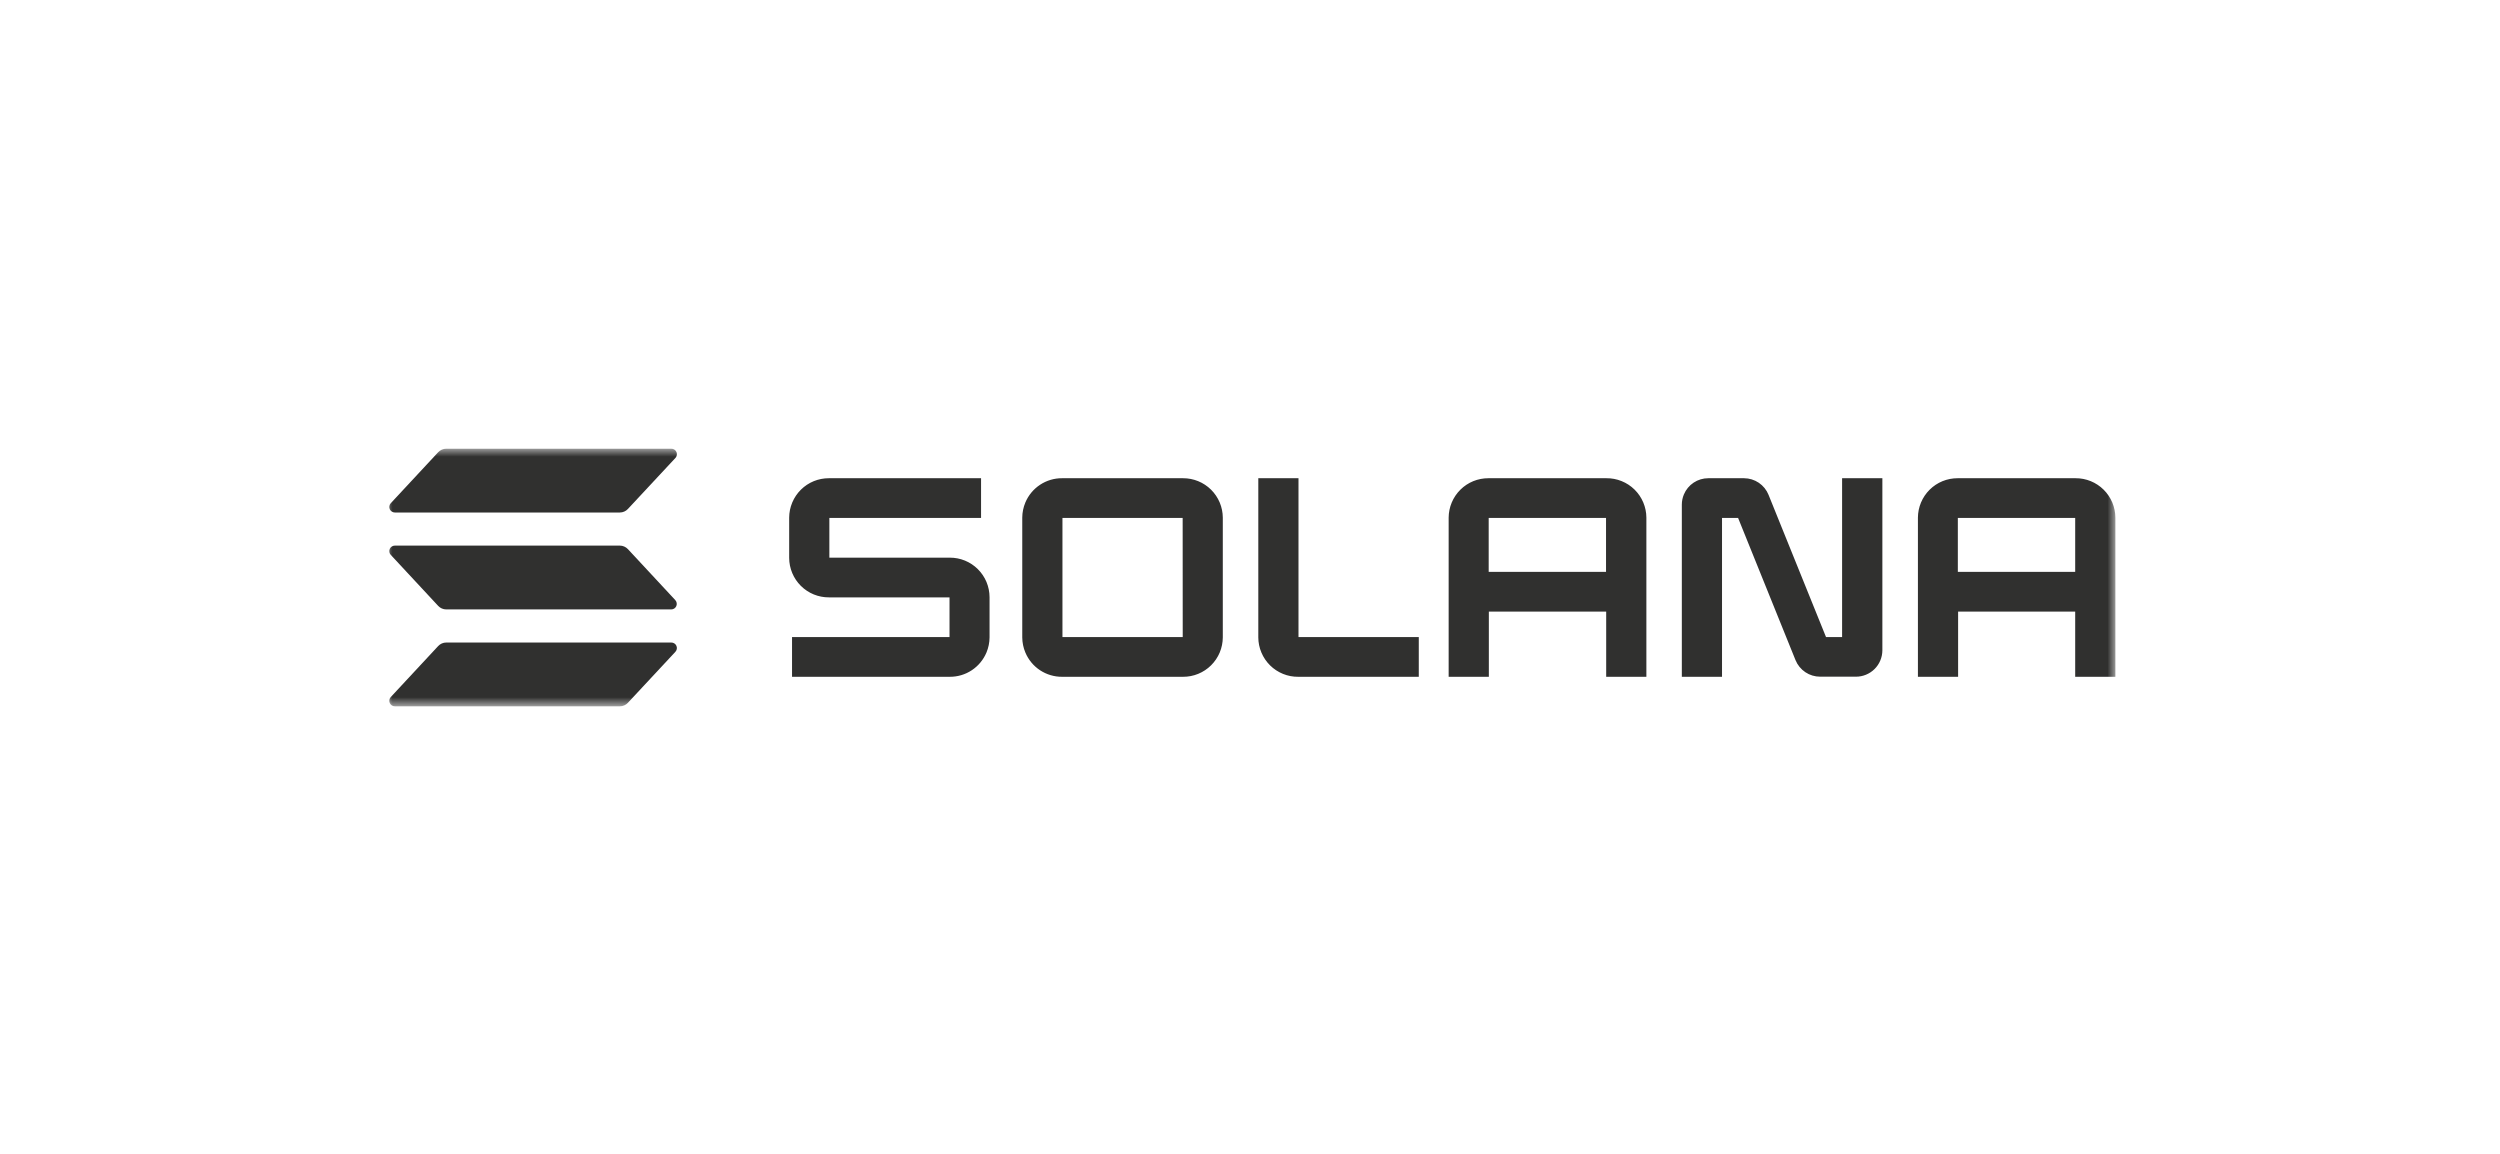 <?xml version="1.0" encoding="utf-8"?>
<svg xmlns="http://www.w3.org/2000/svg" fill="none" height="72" viewBox="0 0 156 72" width="156">
<g filter="url(#filter0_b_5527_1222)">
<mask height="17" id="mask0_5527_1222" maskUnits="userSpaceOnUse" style="mask-type:luminance" width="108" x="24" y="28">
<path d="M24 28H132V44.074H24V28Z" fill="white"/>
</mask>
<g mask="url(#mask0_5527_1222)">
<path d="M42.144 40.673L39.181 43.855C39.117 43.924 39.039 43.979 38.953 44.017C38.867 44.054 38.774 44.074 38.679 44.074H24.636C24.569 44.074 24.504 44.054 24.448 44.018C24.392 43.981 24.348 43.928 24.321 43.867C24.294 43.806 24.286 43.738 24.297 43.671C24.308 43.605 24.338 43.544 24.384 43.495L27.343 40.313C27.407 40.244 27.485 40.189 27.571 40.151C27.657 40.114 27.75 40.094 27.844 40.094H41.888C41.955 40.093 42.022 40.111 42.079 40.148C42.136 40.184 42.181 40.236 42.208 40.298C42.236 40.36 42.244 40.429 42.233 40.496C42.221 40.562 42.19 40.624 42.144 40.673ZM39.181 34.265C39.117 34.197 39.039 34.142 38.953 34.104C38.867 34.066 38.774 34.046 38.679 34.046H24.636C24.569 34.046 24.504 34.066 24.448 34.102C24.392 34.139 24.348 34.191 24.321 34.253C24.294 34.314 24.286 34.382 24.297 34.449C24.308 34.515 24.338 34.576 24.384 34.625L27.343 37.808C27.407 37.877 27.485 37.932 27.571 37.97C27.657 38.008 27.75 38.027 27.844 38.028H41.888C41.955 38.027 42.02 38.008 42.076 37.971C42.132 37.934 42.175 37.881 42.202 37.82C42.228 37.758 42.237 37.691 42.225 37.625C42.214 37.559 42.184 37.497 42.139 37.448L39.181 34.265ZM24.636 31.98H38.679C38.774 31.98 38.867 31.96 38.953 31.922C39.039 31.885 39.117 31.829 39.181 31.76L42.144 28.579C42.178 28.542 42.205 28.498 42.22 28.45C42.236 28.402 42.241 28.351 42.235 28.301C42.229 28.251 42.212 28.202 42.184 28.16C42.157 28.117 42.121 28.08 42.079 28.053C42.022 28.017 41.955 27.998 41.888 28H27.844C27.75 28 27.657 28.019 27.571 28.057C27.485 28.095 27.407 28.15 27.343 28.219L24.384 31.4C24.338 31.45 24.308 31.511 24.297 31.577C24.286 31.643 24.294 31.711 24.321 31.773C24.348 31.834 24.392 31.887 24.448 31.923C24.504 31.96 24.569 31.98 24.636 31.98Z" fill="#30302F"/>
<path d="M59.265 34.798H51.752V32.32H61.218V29.841H51.727C51.403 29.84 51.081 29.902 50.781 30.024C50.48 30.147 50.207 30.328 49.977 30.556C49.746 30.785 49.563 31.056 49.437 31.356C49.311 31.655 49.246 31.976 49.244 32.301V34.813C49.245 35.138 49.311 35.46 49.436 35.759C49.562 36.059 49.745 36.331 49.975 36.56C50.206 36.789 50.48 36.97 50.78 37.093C51.081 37.215 51.402 37.278 51.727 37.276H59.25V39.754H49.423V42.232H59.265C59.754 42.235 60.232 42.093 60.639 41.823C61.047 41.553 61.365 41.169 61.555 40.718C61.68 40.419 61.746 40.097 61.748 39.773V37.261C61.746 36.936 61.681 36.614 61.556 36.314C61.43 36.015 61.247 35.743 61.016 35.514C60.786 35.285 60.512 35.104 60.212 34.981C59.911 34.858 59.59 34.796 59.265 34.798ZM73.82 29.841H66.278C65.789 29.838 65.31 29.979 64.901 30.249C64.492 30.518 64.173 30.903 63.983 31.354C63.857 31.654 63.791 31.976 63.789 32.301V39.773C63.791 40.098 63.857 40.42 63.983 40.719C64.173 41.171 64.492 41.556 64.901 41.825C65.31 42.094 65.789 42.236 66.278 42.232H73.82C74.144 42.234 74.466 42.172 74.766 42.049C75.066 41.926 75.34 41.746 75.57 41.517C75.801 41.289 75.984 41.017 76.11 40.718C76.235 40.419 76.301 40.097 76.303 39.773V32.301C76.301 31.976 76.235 31.655 76.11 31.356C75.984 31.056 75.8 30.785 75.57 30.556C75.339 30.328 75.066 30.147 74.766 30.025C74.466 29.902 74.144 29.84 73.82 29.841ZM73.802 39.754H66.297V32.32H73.798L73.802 39.754ZM100.235 29.841H92.879C92.555 29.84 92.233 29.902 91.933 30.024C91.632 30.147 91.359 30.328 91.129 30.556C90.898 30.785 90.715 31.056 90.589 31.356C90.463 31.655 90.398 31.976 90.396 32.301V42.232H92.904V38.162H100.226V42.232H102.734V32.301C102.733 31.975 102.666 31.652 102.54 31.352C102.413 31.051 102.228 30.779 101.996 30.55C101.764 30.322 101.488 30.141 101.186 30.02C100.884 29.898 100.561 29.837 100.235 29.841ZM100.216 35.684H92.894V32.32H100.216V35.684ZM129.517 29.841H122.161C121.837 29.84 121.515 29.902 121.215 30.024C120.915 30.147 120.641 30.328 120.411 30.556C120.18 30.785 119.997 31.056 119.871 31.356C119.745 31.655 119.68 31.976 119.678 32.301V42.232H122.186V38.162H129.492V42.232H132V32.301C131.998 31.976 131.932 31.655 131.807 31.356C131.681 31.056 131.497 30.785 131.267 30.556C130.801 30.095 130.172 29.838 129.517 29.841ZM129.492 35.684H122.169V32.32H129.492V35.684ZM114.947 39.754H113.944L110.358 30.88C110.235 30.573 110.023 30.311 109.751 30.126C109.478 29.941 109.156 29.842 108.826 29.841H106.601C106.275 29.84 105.957 29.935 105.685 30.115C105.413 30.295 105.201 30.551 105.075 30.852C104.991 31.052 104.947 31.266 104.946 31.482V42.232H107.454V32.32H108.457L112.041 41.194C112.166 41.5 112.379 41.761 112.653 41.945C112.927 42.129 113.25 42.226 113.579 42.225H115.805C116.021 42.227 116.235 42.185 116.435 42.103C116.636 42.021 116.818 41.901 116.972 41.748C117.282 41.441 117.457 41.022 117.46 40.585V29.841H114.947V39.754ZM81.026 29.841H78.518V39.773C78.519 40.098 78.585 40.42 78.712 40.72C78.838 41.02 79.022 41.292 79.253 41.52C79.485 41.749 79.759 41.929 80.06 42.051C80.362 42.174 80.684 42.235 81.009 42.232H88.532V39.754H81.026V29.841Z" fill="#30302F"/>
</g>
</g>
<defs>
<filter color-interpolation-filters="sRGB" filterUnits="userSpaceOnUse" height="136" id="filter0_b_5527_1222" width="220" x="-32" y="-32">
<feFlood flood-opacity="0" result="BackgroundImageFix"/>
<feGaussianBlur in="BackgroundImageFix" stdDeviation="16"/>
<feComposite in2="SourceAlpha" operator="in" result="effect1_backgroundBlur_5527_1222"/>
<feBlend in="SourceGraphic" in2="effect1_backgroundBlur_5527_1222" mode="normal" result="shape"/>
</filter>
</defs>
</svg>